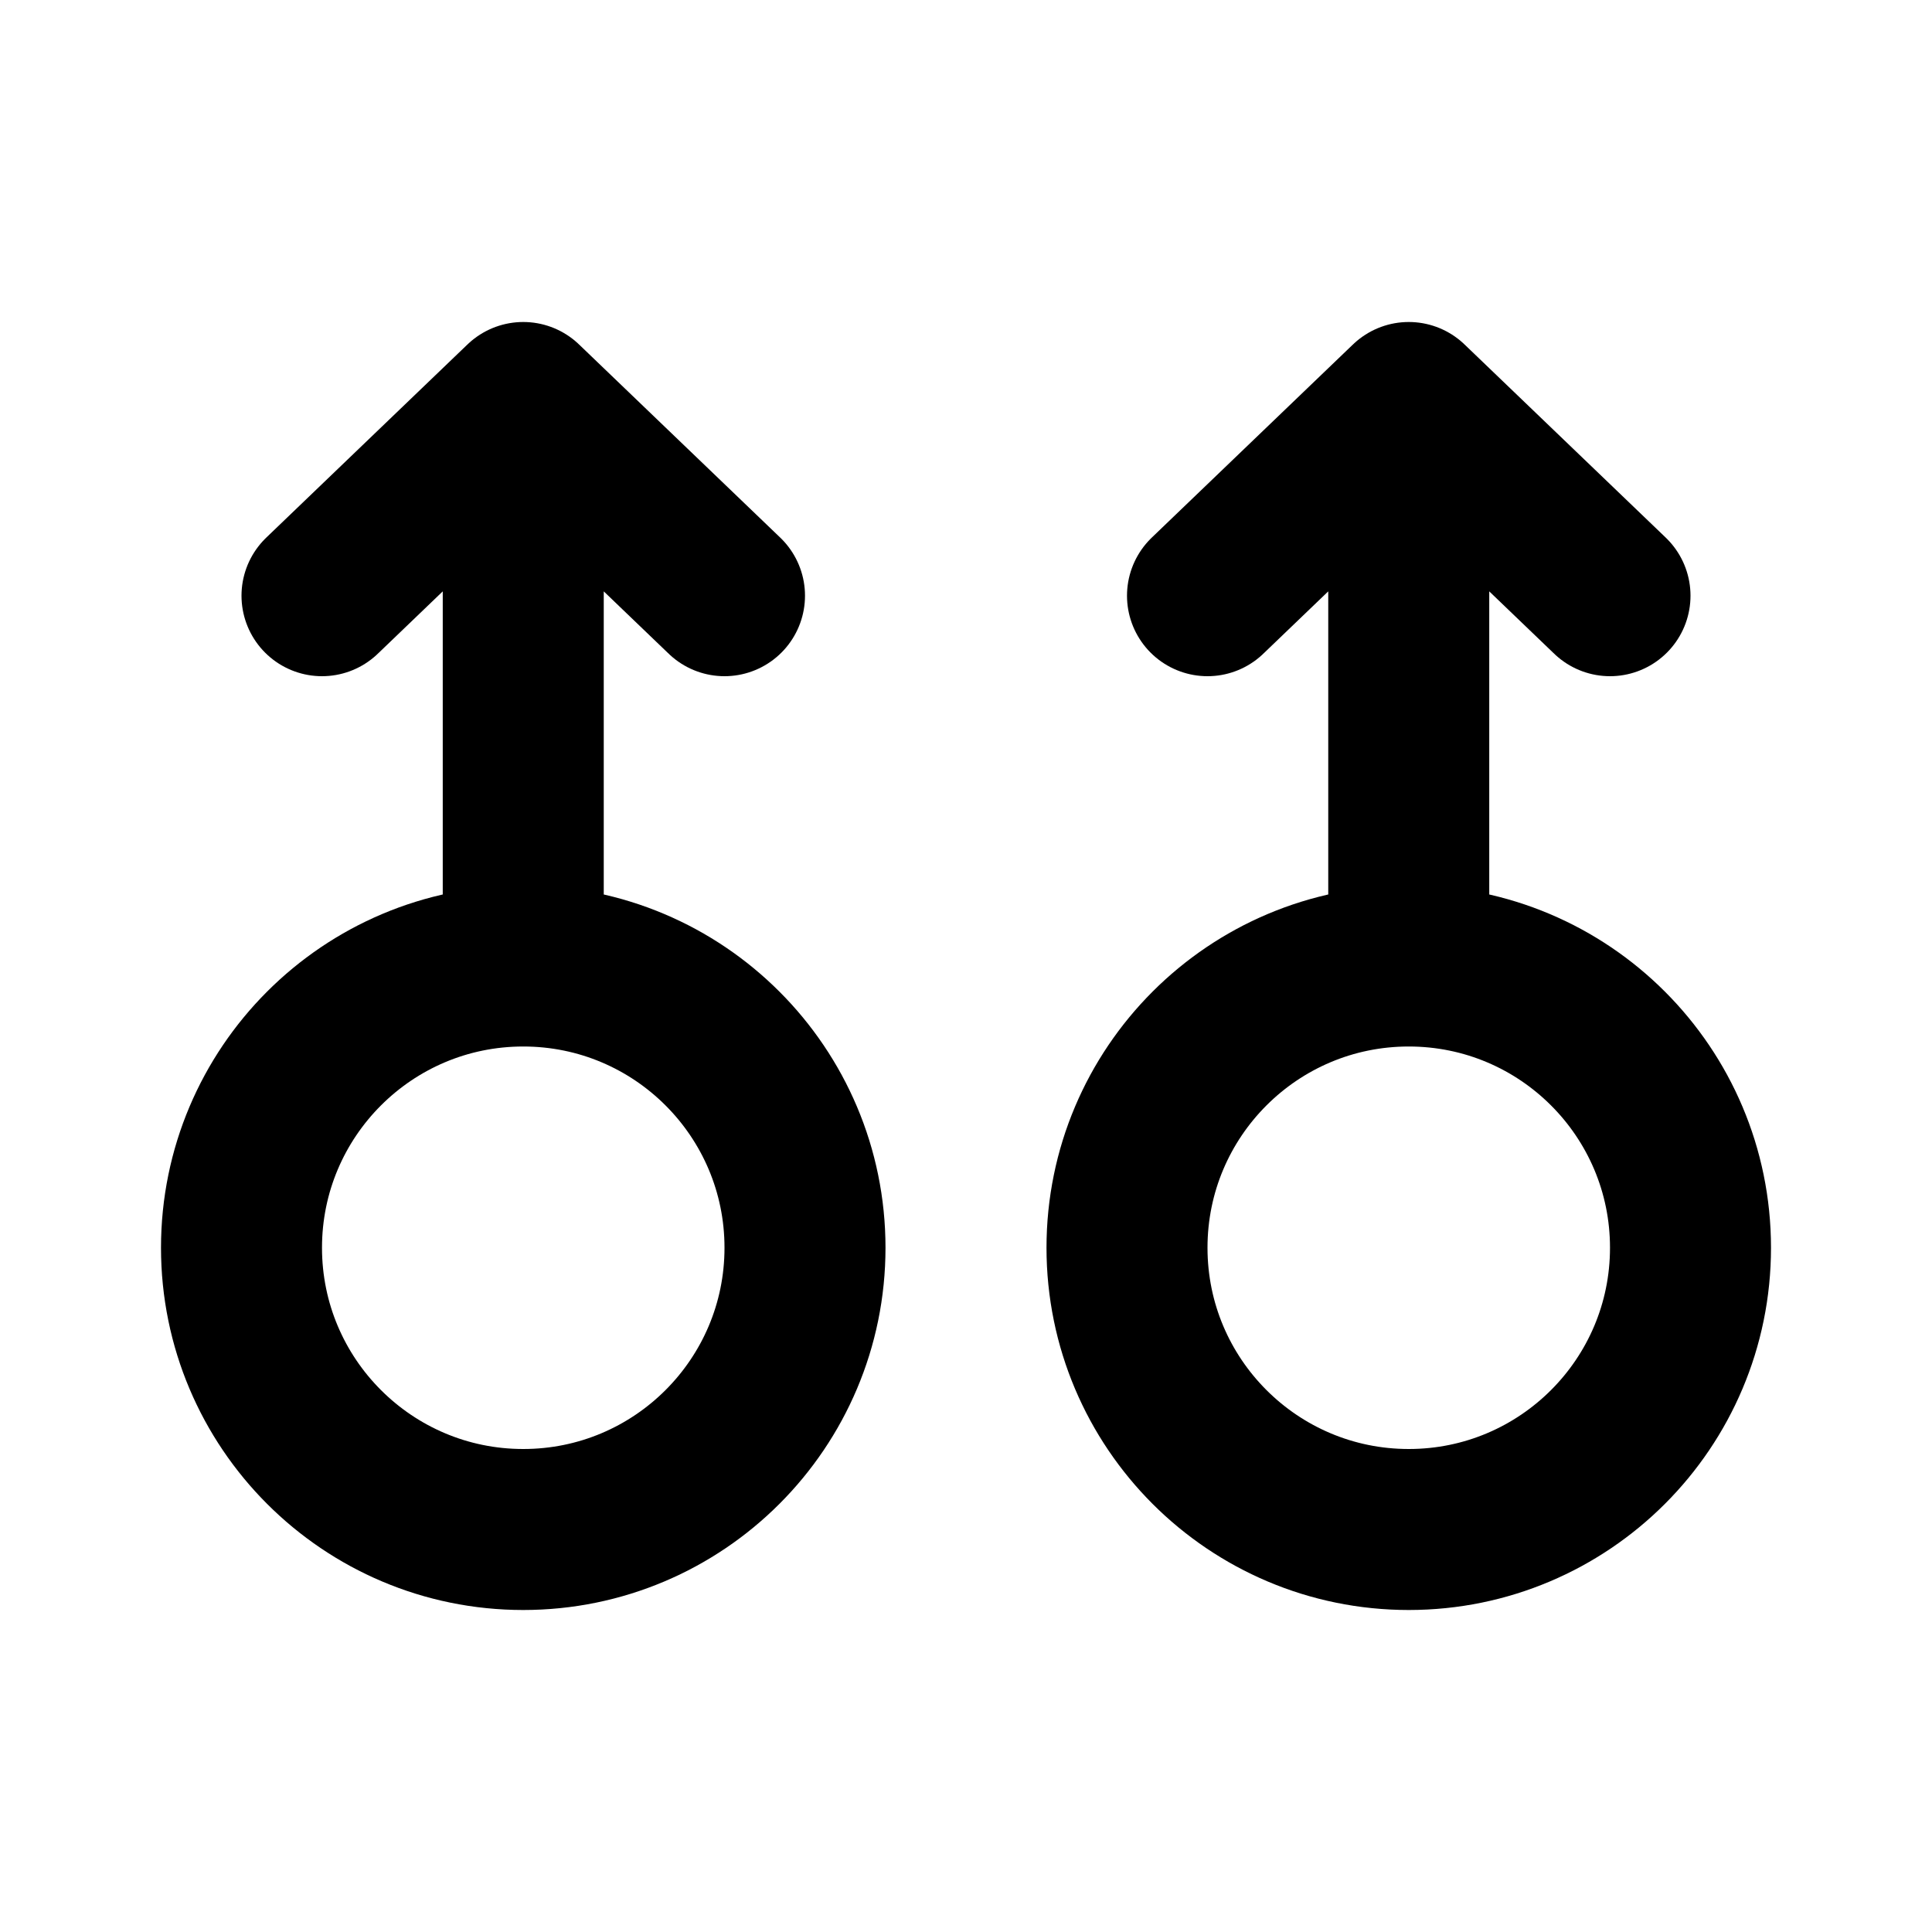 <svg width="24" height="24" viewBox="0 0 24 24" fill="none" xmlns="http://www.w3.org/2000/svg">
<path d="M6.5 12C4.567 12 3 13.567 3 15.5C3 17.433 4.567 19 6.5 19C8.433 19 10 17.433 10 15.5C10 13.567 8.433 12 6.5 12ZM6.5 12V5M6.5 5L9 7.4M6.5 5L4 7.4" stroke="black" stroke-width="2" stroke-linecap="round" stroke-linejoin="round"/>
<path d="M17.5 12C15.567 12 14 13.567 14 15.5C14 17.433 15.567 19 17.5 19C19.433 19 21 17.433 21 15.5C21 13.567 19.433 12 17.5 12ZM17.5 12V5M17.5 5L20 7.4M17.5 5L15 7.4" stroke="black" stroke-width="2" stroke-linecap="round" stroke-linejoin="round"/>
</svg>
